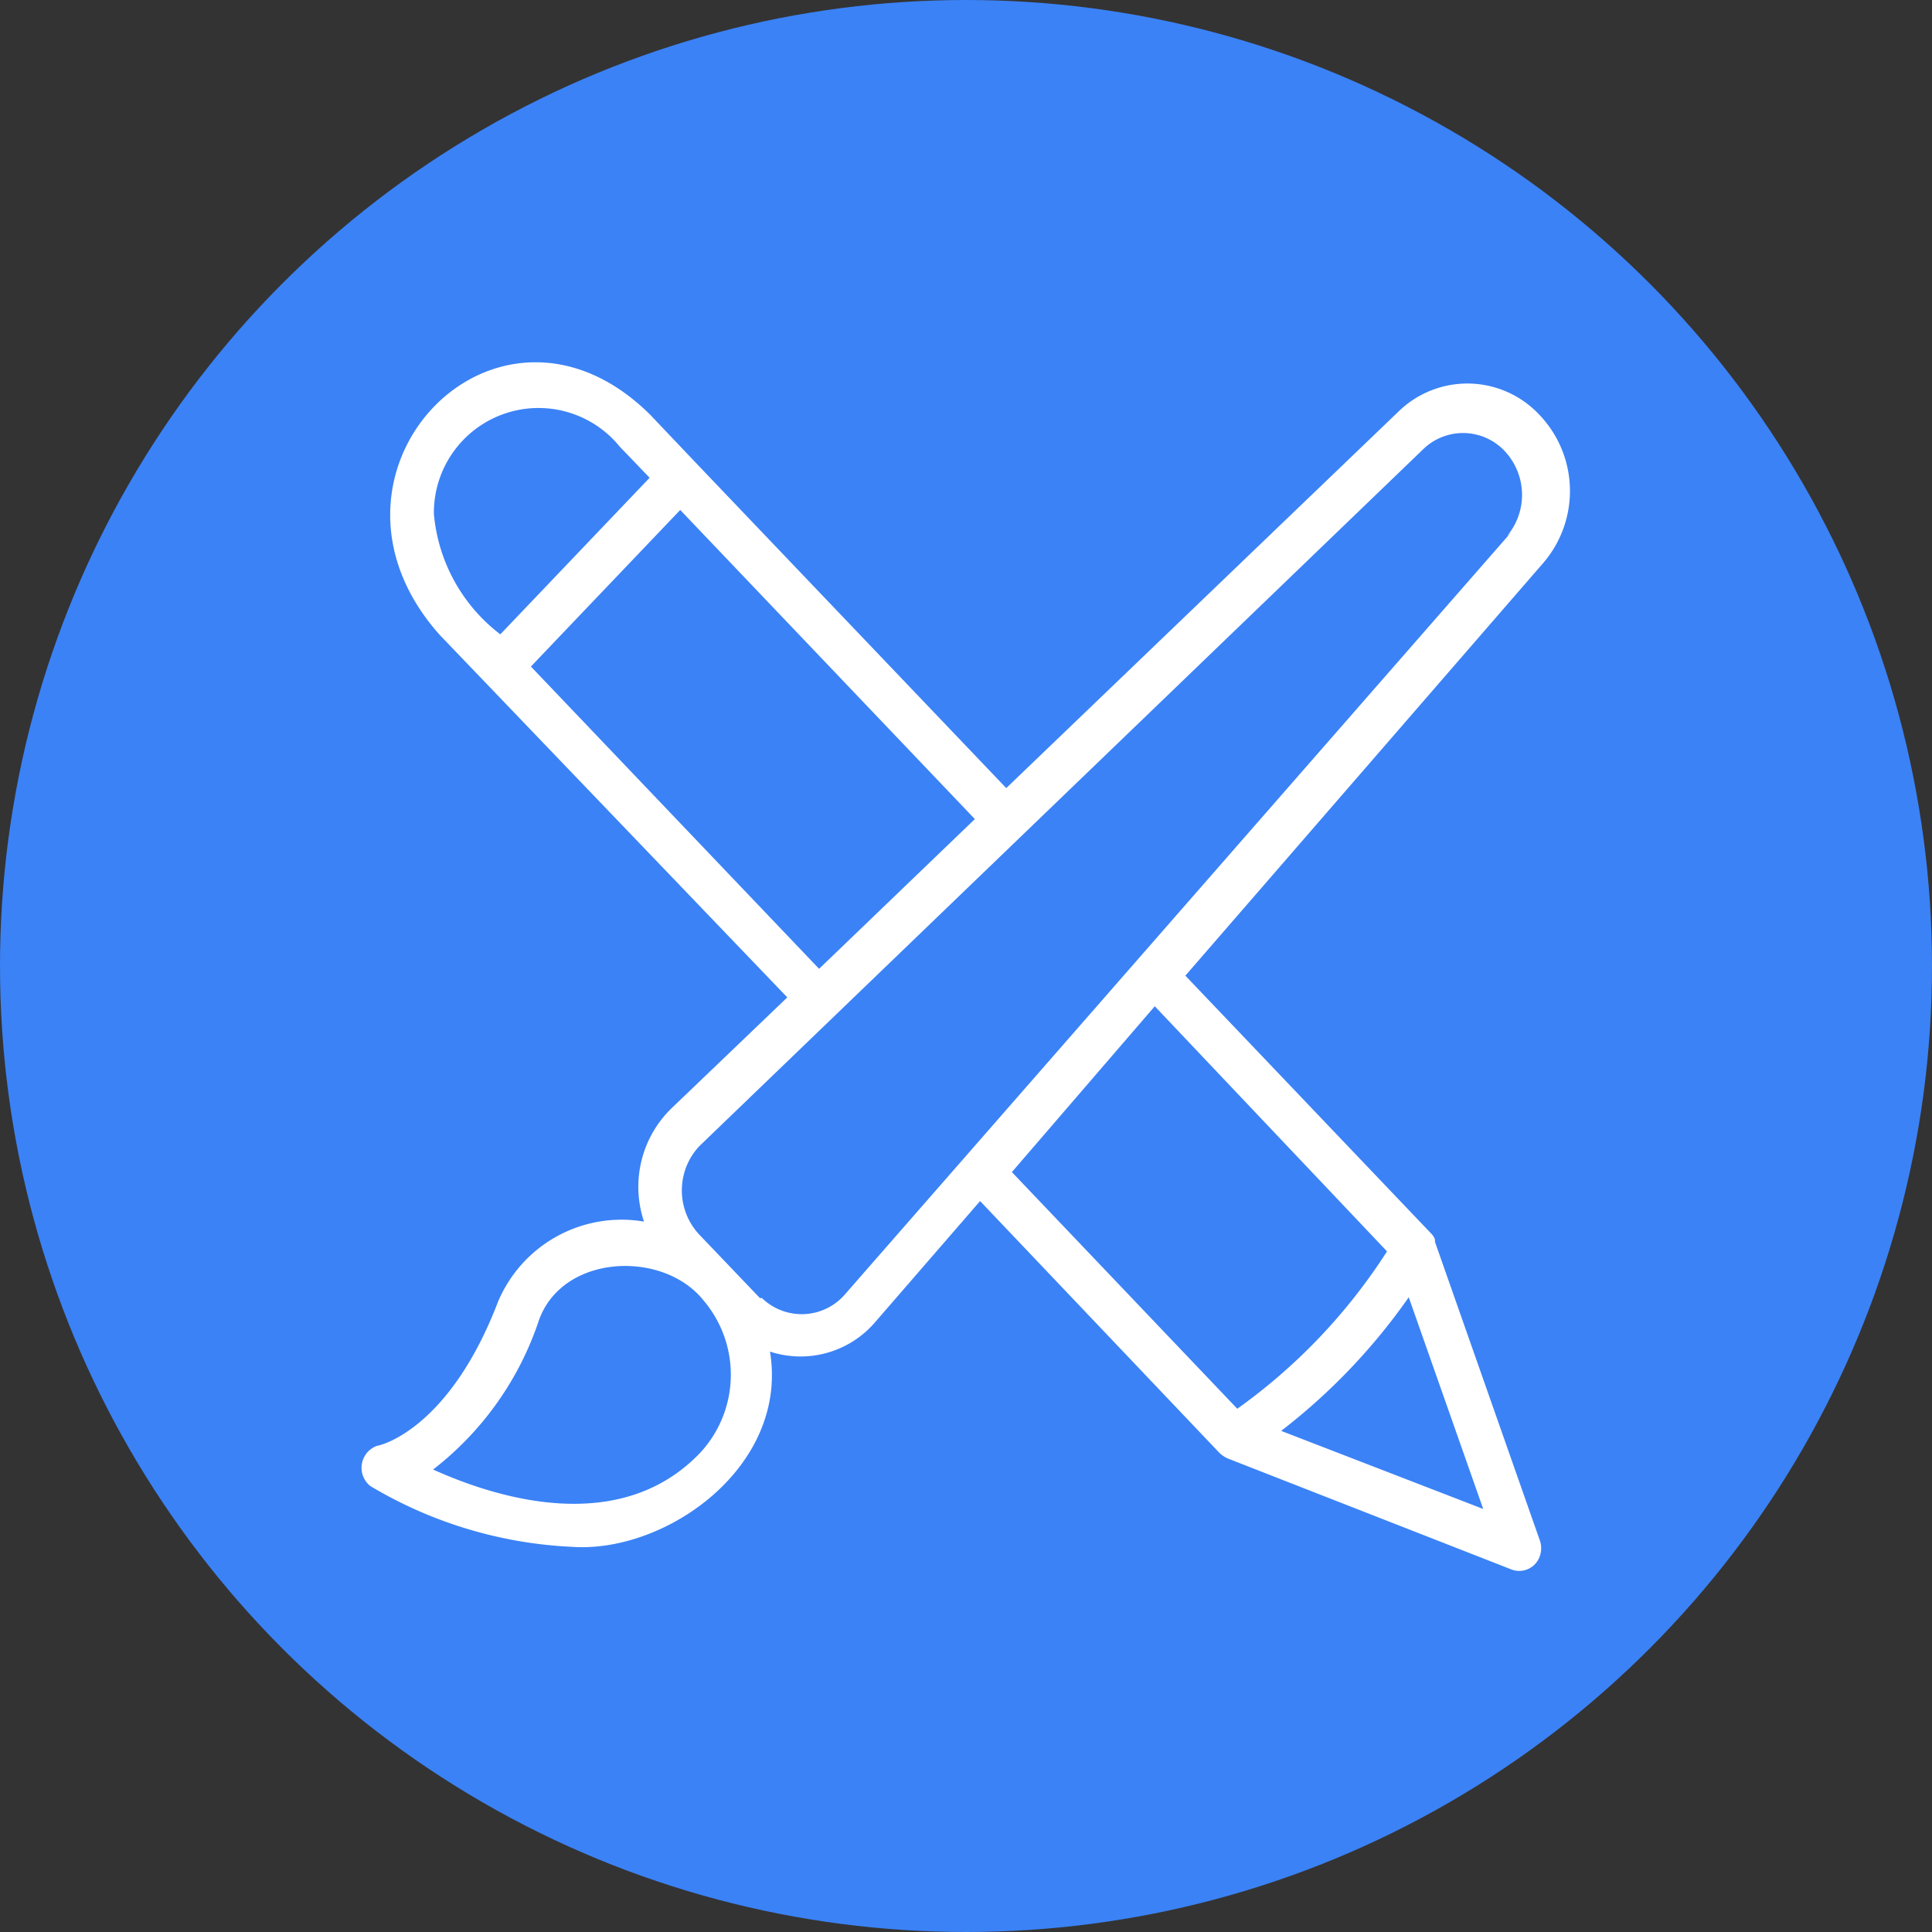 <svg id="design" xmlns="http://www.w3.org/2000/svg" viewBox="0 0 48 48"><rect x="0" y="0" width="48" height="48" fill="#333333" stroke="none"/><defs><style>.cls-1{fill:#3b82f6;}.cls-2{fill:#fff;}</style></defs><circle class="cls-1" cx="24" cy="24" r="24"/><path class="cls-2" d="M44.25,16.31a2.45,2.45,0,0,0-3.51-.08L31,25.58l-7.72-8.09,0,0L22.15,16.3c-3.81-3.77-8.81,1.47-5.22,5.48l8.63,9-2.85,2.73A2.72,2.72,0,0,0,22,36.35a3.33,3.33,0,0,0-3.63,2c-1.2,3.13-2.89,3.56-3,3.57a.58.58,0,0,0-.17,1,10.72,10.72,0,0,0,5,1.51c2.35.17,5.4-2,4.93-4.85a2.44,2.44,0,0,0,2.62-.74l2.6-3L36.3,42.1a.8.8,0,0,0,.19.13L43.57,45a.54.54,0,0,0,.69-.35.59.59,0,0,0,0-.37l-2.61-7.43a.21.21,0,0,0,0-.06.42.42,0,0,0-.09-.14l-6.11-6.41L44.33,20A2.74,2.74,0,0,0,44.25,16.31ZM16.78,18.77A2.6,2.6,0,0,1,21.4,17.1l.74.77-3.71,3.89A4.23,4.23,0,0,1,16.78,18.77Zm2.41,3.79,3.71-3.89,7.32,7.68-3.87,3.72Zm4.2,19.54c-2,2.09-5.08,1.11-6.63.41a7.8,7.8,0,0,0,2.63-3.71c.59-1.65,3.09-1.75,4.09-.49A2.85,2.85,0,0,1,23.39,42.1Zm14.44-.55A15.15,15.15,0,0,0,41,38.23l1.85,5.26Zm2.63-4.46A14.21,14.21,0,0,1,36.74,41l-5.6-5.88L34.69,31Zm3.08-17.86L27,38.15a1.42,1.42,0,0,1-2.07.1l-.05,0-1.51-1.58a1.61,1.61,0,0,1,0-2.19l0,0,18-17.33a1.42,1.42,0,0,1,2.07.12,1.59,1.59,0,0,1,0,2.05Z" transform="translate(-6 -6)"/></svg>